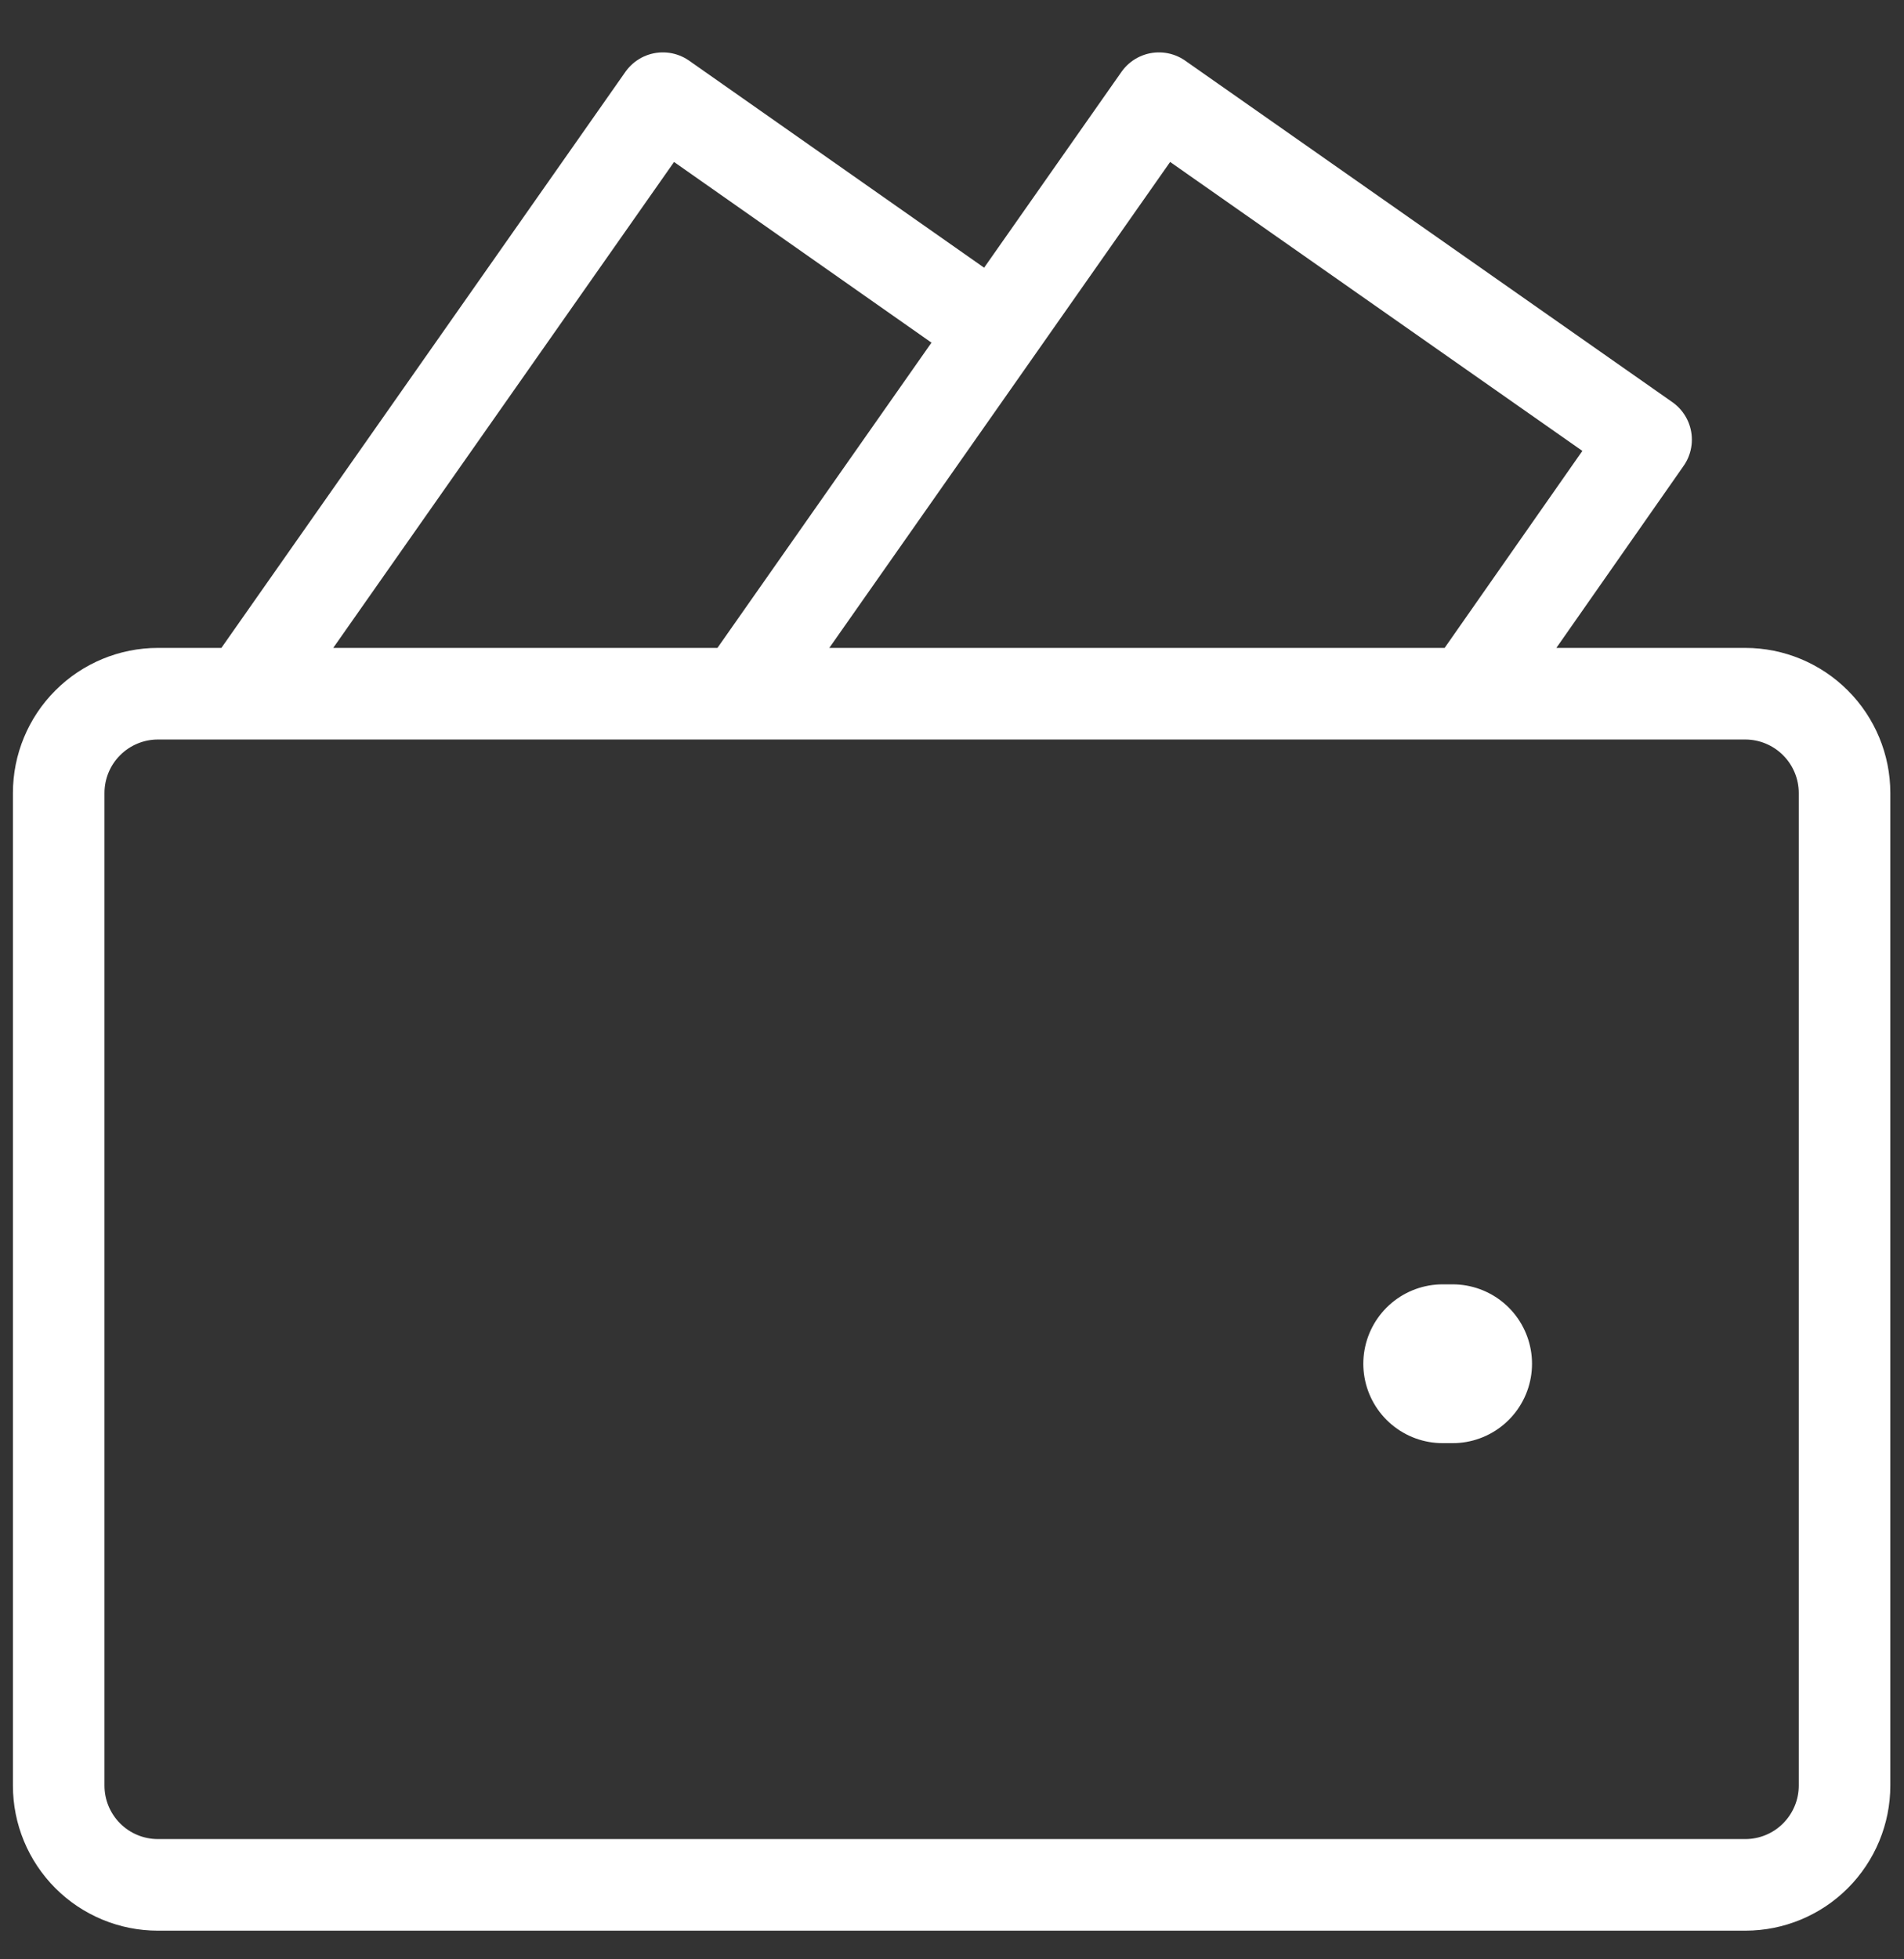 <svg width="35" height="36" viewBox="0 0 35 36" fill="none" xmlns="http://www.w3.org/2000/svg">
<rect x="0" y="0" width="35" height="36" fill="#333333" stroke="none"/>
<path d="M26.52 25.057H26.703" stroke="white" stroke-width="2.918" stroke-linecap="round" stroke-linejoin="round"/>
<path d="M33.907 14.57V32.808C33.907 33.292 33.714 33.755 33.372 34.098C33.03 34.44 32.566 34.632 32.083 34.632H2.902C2.419 34.632 1.955 34.44 1.613 34.098C1.271 33.755 1.079 33.292 1.079 32.808V14.57C1.079 14.087 1.271 13.623 1.613 13.281C1.955 12.939 2.419 12.746 2.902 12.746H32.083C32.566 12.746 33.03 12.939 33.372 13.281C33.714 13.623 33.907 14.087 33.907 14.57ZM26.994 12.746L30.259 8.078L21.304 1.804L13.626 12.746H26.994ZM12.185 1.804L4.507 12.746H13.626L18.295 6.09L12.185 1.804Z" stroke="white" stroke-width="1.683" stroke-linecap="round" stroke-linejoin="round"/>
</svg>
